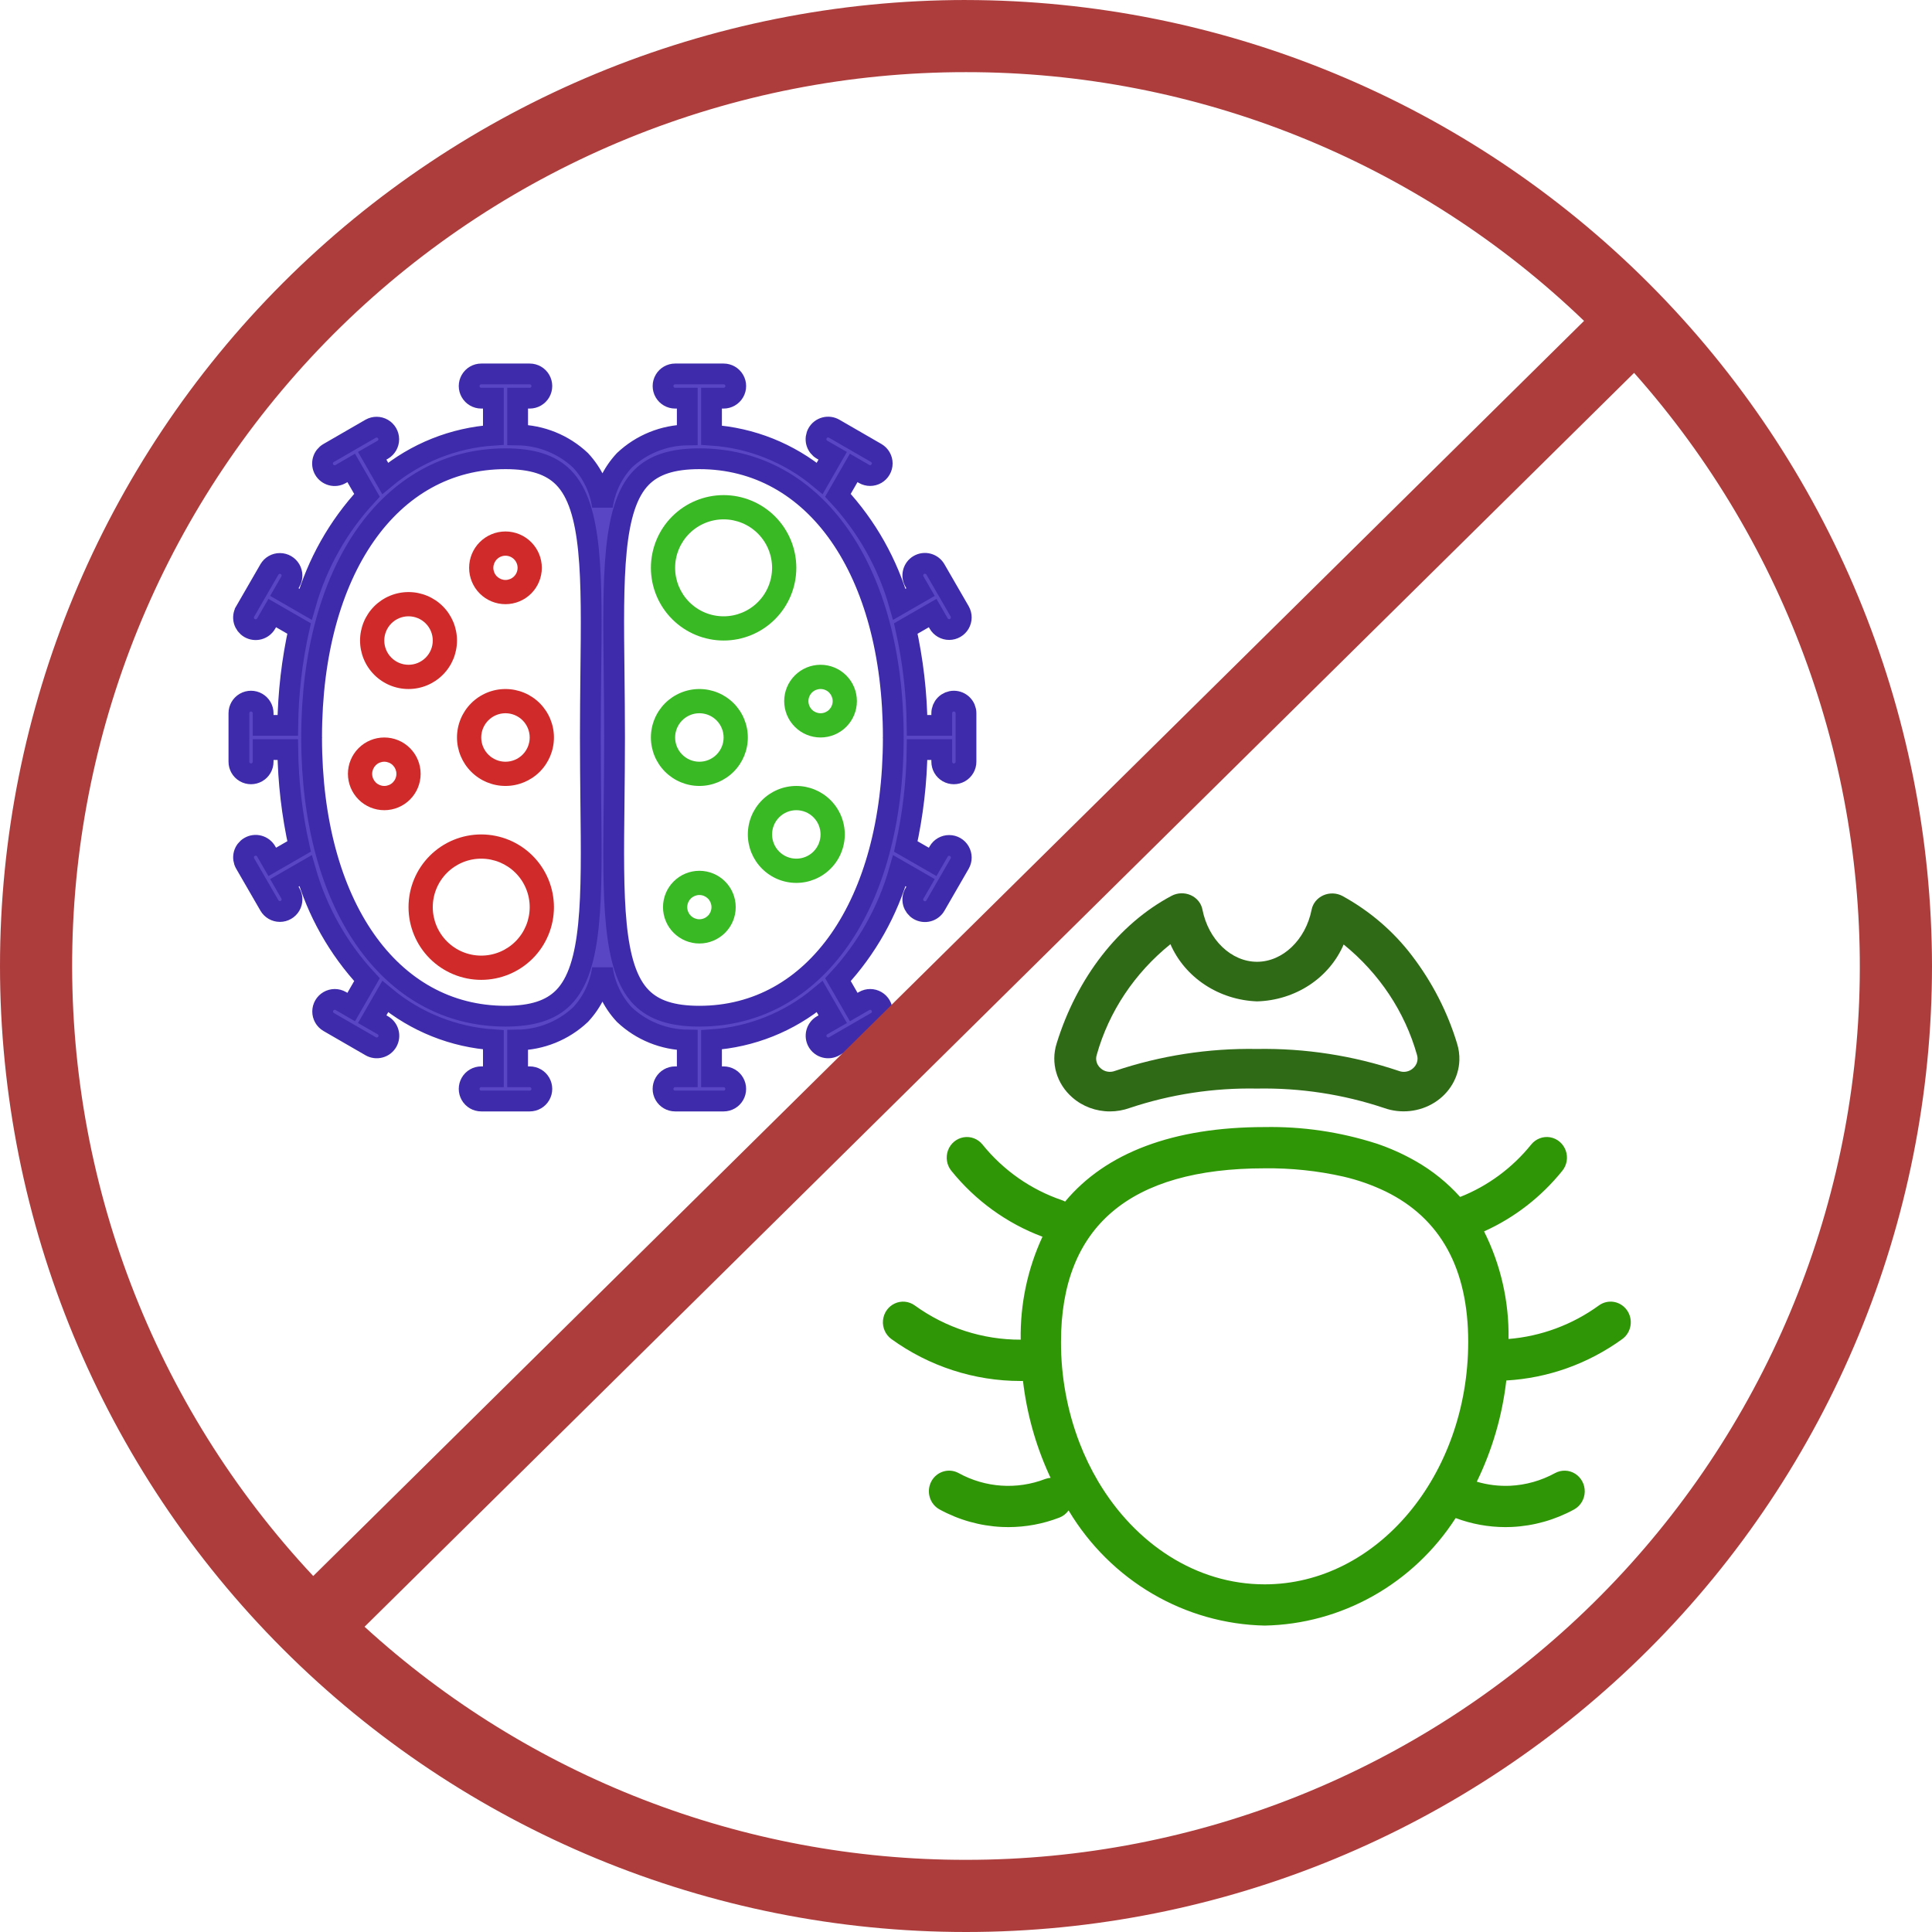 <svg width="93" height="93" viewBox="0 0 93 93" fill="none" xmlns="http://www.w3.org/2000/svg">
<path d="M78.321 63.075C78.172 62.861 77.946 62.715 77.692 62.67C77.438 62.626 77.177 62.686 76.967 62.838C75.686 63.768 74.182 64.326 72.616 64.454C72.645 62.656 72.241 60.879 71.439 59.278L71.438 59.275C72.9 58.617 74.191 57.617 75.206 56.356C75.427 56.083 75.488 55.71 75.367 55.378C75.245 55.045 74.96 54.804 74.618 54.745C74.275 54.687 73.928 54.819 73.707 55.093C72.798 56.22 71.62 57.09 70.286 57.617C69.67 56.933 68.95 56.352 68.155 55.899C67.546 55.55 66.905 55.263 66.241 55.041H66.239C64.504 54.487 62.693 54.22 60.875 54.253C56.474 54.253 53.222 55.492 51.27 57.84L51.27 57.841V57.841C51.222 57.814 51.172 57.791 51.12 57.773C49.623 57.264 48.296 56.336 47.292 55.092C47.071 54.819 46.724 54.687 46.381 54.746C46.039 54.805 45.753 55.046 45.632 55.378C45.511 55.71 45.572 56.083 45.793 56.357C46.953 57.795 48.468 58.892 50.181 59.532L50.177 59.539H50.178C49.462 61.084 49.105 62.777 49.133 64.487C47.306 64.494 45.522 63.917 44.032 62.838C43.748 62.634 43.38 62.599 43.065 62.748C42.75 62.896 42.536 63.205 42.504 63.558C42.472 63.911 42.627 64.254 42.91 64.459C44.726 65.771 46.896 66.476 49.121 66.476C49.161 66.476 49.202 66.476 49.243 66.475H49.243C49.424 68.022 49.842 69.529 50.481 70.943C50.509 71.006 50.538 71.07 50.568 71.133L50.57 71.138C50.482 71.144 50.394 71.163 50.311 71.194C48.947 71.719 47.428 71.615 46.145 70.91C45.918 70.785 45.651 70.758 45.405 70.834C45.158 70.909 44.951 71.082 44.829 71.314C44.707 71.546 44.68 71.818 44.755 72.071C44.829 72.323 44.998 72.534 45.226 72.659C46.151 73.165 47.176 73.454 48.225 73.503C48.329 73.508 48.433 73.51 48.536 73.51C49.376 73.51 50.209 73.355 50.995 73.052C51.172 72.984 51.325 72.864 51.436 72.709C51.444 72.721 51.452 72.733 51.461 72.745C52.454 74.393 53.837 75.761 55.481 76.723C57.126 77.685 58.981 78.21 60.875 78.25C62.704 78.215 64.497 77.725 66.099 76.823C67.701 75.921 69.064 74.635 70.07 73.075L70.071 73.074C70.837 73.362 71.647 73.509 72.463 73.51C72.567 73.51 72.671 73.508 72.775 73.503H72.775C73.824 73.454 74.849 73.165 75.774 72.659C76.079 72.491 76.273 72.169 76.284 71.815C76.294 71.462 76.12 71.129 75.825 70.942C75.531 70.755 75.161 70.743 74.855 70.909C74.187 71.275 73.447 71.484 72.69 71.52C72.149 71.543 71.608 71.478 71.088 71.324C71.832 69.797 72.313 68.15 72.508 66.456L72.508 66.452C74.515 66.338 76.45 65.647 78.089 64.459C78.3 64.307 78.443 64.076 78.486 63.816C78.53 63.557 78.471 63.291 78.322 63.076L78.321 63.075ZM60.875 76.265C57.573 76.265 54.646 74.311 52.869 71.322C52.515 70.724 52.212 70.097 51.962 69.447C51.37 67.9 51.068 66.252 51.073 64.591C51.073 59.05 54.372 56.239 60.875 56.239C62.146 56.224 63.416 56.357 64.658 56.636C65.365 56.799 66.053 57.041 66.709 57.358C69.346 58.654 70.674 61.072 70.674 64.591C70.674 71.028 66.278 76.265 60.875 76.265L60.875 76.265Z" fill="#2F9705"/>
<path d="M53.425 53.5C53.752 53.5 54.076 53.443 54.382 53.333C56.345 52.677 58.418 52.361 60.5 52.4C62.582 52.361 64.654 52.677 66.618 53.333C67.428 53.623 68.335 53.525 69.056 53.07C69.776 52.616 70.22 51.86 70.249 51.042C70.258 50.77 70.221 50.499 70.14 50.238C69.681 48.717 68.946 47.284 67.967 46.002C67.079 44.833 65.939 43.854 64.622 43.13C64.338 42.979 63.995 42.967 63.701 43.097C63.407 43.228 63.197 43.484 63.137 43.787C62.85 45.24 61.744 46.297 60.509 46.297C59.271 46.297 58.165 45.239 57.88 43.78L57.88 43.779C57.821 43.477 57.611 43.221 57.317 43.09C57.023 42.96 56.68 42.971 56.397 43.121C53.854 44.469 51.837 47.063 50.86 50.238C50.718 50.694 50.713 51.178 50.847 51.636C50.981 52.093 51.248 52.507 51.618 52.828C52.109 53.26 52.755 53.5 53.425 53.5L53.425 53.5ZM52.795 50.77V50.771C53.378 48.698 54.614 46.842 56.34 45.45C56.683 46.239 57.259 46.917 57.998 47.405C58.737 47.893 59.608 48.17 60.509 48.203C61.41 48.179 62.284 47.907 63.025 47.421C63.765 46.935 64.34 46.255 64.679 45.464C66.394 46.855 67.624 48.705 68.206 50.77C68.284 51.005 68.209 51.263 68.015 51.427C67.833 51.592 67.565 51.641 67.332 51.55C65.14 50.812 62.826 50.454 60.5 50.493C58.174 50.454 55.859 50.812 53.668 51.55C53.434 51.64 53.167 51.592 52.985 51.427C52.791 51.263 52.716 51.005 52.796 50.77L52.795 50.77Z" fill="#2F6B16"/>
<mask id="path-3-outside-1_3173_31" maskUnits="userSpaceOnUse" x="10.5" y="17" width="37" height="37" fill="black">
<rect fill="white" x="10.5" y="17" width="37" height="37"/>
<path d="M45.916 33.75C45.762 33.75 45.613 33.812 45.504 33.921C45.395 34.03 45.333 34.179 45.333 34.333V34.917H44.147C44.127 33.348 43.944 31.786 43.603 30.255L44.895 29.511L45.186 30.015C45.291 30.195 45.483 30.304 45.691 30.304C45.898 30.303 46.09 30.193 46.194 30.013C46.298 29.834 46.299 29.613 46.197 29.432L45.03 27.412C44.953 27.276 44.826 27.178 44.676 27.137C44.526 27.096 44.366 27.117 44.231 27.195C44.096 27.272 43.999 27.401 43.959 27.551C43.919 27.701 43.941 27.861 44.02 27.995L44.311 28.501L43.291 29.088C42.734 27.131 41.721 25.333 40.335 23.842L41.094 22.524L41.596 22.815H41.596C41.776 22.918 41.997 22.917 42.177 22.813C42.356 22.709 42.467 22.517 42.468 22.31C42.468 22.102 42.358 21.91 42.179 21.805L40.158 20.638C40.025 20.56 39.865 20.538 39.715 20.578C39.564 20.617 39.436 20.715 39.358 20.85C39.281 20.985 39.26 21.145 39.3 21.294C39.341 21.445 39.44 21.572 39.575 21.649L40.083 21.94L39.459 23.027C37.985 21.802 36.162 21.074 34.25 20.948V19.167H34.833C35.042 19.167 35.234 19.055 35.338 18.875C35.443 18.695 35.443 18.472 35.338 18.292C35.234 18.111 35.042 18 34.833 18H32.5C32.291 18 32.099 18.111 31.995 18.292C31.891 18.472 31.891 18.695 31.995 18.875C32.099 19.055 32.291 19.167 32.5 19.167H33.083V20.936C31.954 20.951 30.872 21.389 30.05 22.164C29.483 22.775 29.117 23.544 29 24.368C28.883 23.544 28.517 22.775 27.95 22.164C27.128 21.389 26.046 20.951 24.917 20.936V19.167H25.5C25.708 19.167 25.901 19.055 26.005 18.875C26.109 18.695 26.109 18.472 26.005 18.292C25.901 18.111 25.708 18 25.5 18H23.167C22.958 18 22.766 18.111 22.662 18.292C22.557 18.472 22.557 18.695 22.662 18.875C22.766 19.055 22.958 19.167 23.167 19.167H23.75V20.948C21.838 21.074 20.015 21.802 18.541 23.027L17.917 21.94L18.425 21.649C18.604 21.544 18.713 21.352 18.713 21.144C18.712 20.937 18.602 20.745 18.422 20.641C18.243 20.537 18.022 20.536 17.841 20.638L15.821 21.805C15.686 21.882 15.587 22.009 15.546 22.159C15.505 22.309 15.526 22.469 15.604 22.604C15.681 22.738 15.81 22.836 15.96 22.876C16.11 22.916 16.27 22.894 16.404 22.815L16.906 22.524L17.665 23.842H17.665C16.279 25.333 15.266 27.131 14.708 29.088L13.688 28.5L13.98 27.994C14.082 27.814 14.081 27.593 13.977 27.413C13.873 27.234 13.681 27.123 13.474 27.123C13.266 27.122 13.074 27.232 12.969 27.411L11.803 29.431V29.432C11.724 29.566 11.702 29.726 11.742 29.876C11.782 30.026 11.88 30.154 12.014 30.232C12.149 30.309 12.309 30.33 12.459 30.29C12.609 30.249 12.736 30.15 12.813 30.015L13.105 29.51L14.396 30.254C14.055 31.785 13.873 33.348 13.852 34.917H12.667V34.333C12.667 34.125 12.556 33.932 12.375 33.828C12.194 33.724 11.972 33.724 11.792 33.828C11.611 33.932 11.5 34.125 11.5 34.333V36.667C11.5 36.875 11.611 37.068 11.792 37.172C11.972 37.276 12.194 37.276 12.375 37.172C12.556 37.068 12.667 36.875 12.667 36.667V36.083H13.852C13.873 37.652 14.056 39.214 14.397 40.745L13.105 41.489L12.814 40.984C12.737 40.849 12.609 40.751 12.459 40.71C12.309 40.669 12.149 40.69 12.015 40.768C11.88 40.845 11.782 40.973 11.742 41.124C11.703 41.274 11.725 41.434 11.803 41.568L12.97 43.588C13.075 43.767 13.267 43.877 13.475 43.877C13.682 43.876 13.874 43.766 13.978 43.586C14.082 43.407 14.083 43.185 13.98 43.005L13.688 42.5L14.708 41.912C15.266 43.869 16.279 45.667 17.665 47.158L16.906 48.476L16.404 48.185H16.404C16.224 48.082 16.002 48.083 15.823 48.187C15.643 48.291 15.533 48.483 15.532 48.69C15.532 48.898 15.642 49.09 15.821 49.195L17.841 50.362C17.975 50.44 18.135 50.462 18.285 50.422C18.436 50.383 18.564 50.285 18.642 50.15C18.719 50.016 18.74 49.855 18.699 49.706C18.659 49.556 18.56 49.428 18.425 49.351L17.917 49.06L18.544 47.973C20.017 49.198 21.839 49.925 23.75 50.052V51.833H23.166C22.958 51.833 22.765 51.944 22.661 52.125C22.557 52.306 22.557 52.528 22.661 52.708C22.765 52.889 22.958 53 23.166 53H25.5C25.708 53 25.901 52.889 26.005 52.708C26.109 52.528 26.109 52.306 26.005 52.125C25.901 51.944 25.708 51.833 25.5 51.833H24.916V50.064C26.046 50.049 27.128 49.611 27.95 48.836C28.516 48.225 28.883 47.456 29 46.632C29.117 47.456 29.483 48.225 30.05 48.836C30.871 49.611 31.954 50.049 33.083 50.064V51.833H32.5C32.291 51.833 32.099 51.944 31.994 52.125C31.89 52.306 31.89 52.528 31.994 52.708C32.099 52.889 32.291 53 32.5 53H34.833C35.041 53 35.234 52.889 35.338 52.708C35.442 52.528 35.442 52.306 35.338 52.125C35.234 51.944 35.041 51.833 34.833 51.833H34.25V50.052C36.162 49.926 37.985 49.198 39.459 47.973L40.086 49.06L39.578 49.351C39.443 49.428 39.344 49.556 39.303 49.706C39.263 49.855 39.283 50.016 39.361 50.15C39.439 50.285 39.567 50.383 39.717 50.422C39.867 50.462 40.027 50.44 40.161 50.362L42.182 49.195C42.361 49.09 42.471 48.898 42.47 48.69C42.47 48.483 42.359 48.291 42.18 48.187C42 48.083 41.779 48.082 41.599 48.185L41.096 48.476L40.338 47.158H40.338C41.722 45.667 42.734 43.869 43.291 41.912L44.312 42.5L44.02 43.006C43.941 43.14 43.919 43.3 43.959 43.45C43.999 43.6 44.097 43.728 44.231 43.806C44.366 43.883 44.526 43.904 44.676 43.864C44.826 43.823 44.953 43.724 45.03 43.589L46.197 41.568V41.568C46.3 41.388 46.298 41.167 46.194 40.987C46.09 40.808 45.899 40.697 45.691 40.697C45.484 40.696 45.291 40.806 45.187 40.985L44.895 41.489L43.603 40.746C43.945 39.215 44.127 37.652 44.147 36.083H45.333V36.666C45.333 36.875 45.444 37.068 45.625 37.172C45.805 37.276 46.028 37.276 46.208 37.172C46.388 37.067 46.5 36.875 46.5 36.666V34.333C46.5 34.178 46.438 34.03 46.329 33.921C46.219 33.811 46.071 33.75 45.916 33.75L45.916 33.75ZM28.439 38.599C28.493 43.239 28.531 46.59 27.123 48.016C26.515 48.63 25.629 48.916 24.333 48.916C18.757 48.916 15.009 43.535 15 35.525C15 35.516 15.005 35.509 15.005 35.5C15.005 35.491 15 35.484 15 35.475C15.009 27.465 18.757 22.083 24.333 22.083C25.629 22.083 26.515 22.37 27.123 22.984C28.531 24.409 28.493 27.761 28.439 32.401C28.429 33.374 28.417 34.407 28.417 35.5C28.417 36.593 28.429 37.626 28.439 38.599L28.439 38.599ZM29.561 38.599C29.571 37.626 29.583 36.593 29.583 35.5C29.583 34.407 29.571 33.374 29.561 32.401C29.507 27.761 29.469 24.409 30.877 22.984C31.485 22.37 32.371 22.083 33.666 22.083C39.243 22.083 42.991 27.465 43 35.475C43 35.484 42.995 35.491 42.995 35.5C42.995 35.509 42.999 35.516 43 35.524C42.991 43.535 39.243 48.916 33.666 48.916C32.371 48.916 31.485 48.63 30.877 48.016C29.467 46.591 29.507 43.238 29.561 38.599V38.599Z"/>
</mask>
<path d="M45.916 33.75C45.762 33.75 45.613 33.812 45.504 33.921C45.395 34.03 45.333 34.179 45.333 34.333V34.917H44.147C44.127 33.348 43.944 31.786 43.603 30.255L44.895 29.511L45.186 30.015C45.291 30.195 45.483 30.304 45.691 30.304C45.898 30.303 46.09 30.193 46.194 30.013C46.298 29.834 46.299 29.613 46.197 29.432L45.03 27.412C44.953 27.276 44.826 27.178 44.676 27.137C44.526 27.096 44.366 27.117 44.231 27.195C44.096 27.272 43.999 27.401 43.959 27.551C43.919 27.701 43.941 27.861 44.02 27.995L44.311 28.501L43.291 29.088C42.734 27.131 41.721 25.333 40.335 23.842L41.094 22.524L41.596 22.815H41.596C41.776 22.918 41.997 22.917 42.177 22.813C42.356 22.709 42.467 22.517 42.468 22.31C42.468 22.102 42.358 21.91 42.179 21.805L40.158 20.638C40.025 20.56 39.865 20.538 39.715 20.578C39.564 20.617 39.436 20.715 39.358 20.85C39.281 20.985 39.26 21.145 39.3 21.294C39.341 21.445 39.44 21.572 39.575 21.649L40.083 21.94L39.459 23.027C37.985 21.802 36.162 21.074 34.25 20.948V19.167H34.833C35.042 19.167 35.234 19.055 35.338 18.875C35.443 18.695 35.443 18.472 35.338 18.292C35.234 18.111 35.042 18 34.833 18H32.5C32.291 18 32.099 18.111 31.995 18.292C31.891 18.472 31.891 18.695 31.995 18.875C32.099 19.055 32.291 19.167 32.5 19.167H33.083V20.936C31.954 20.951 30.872 21.389 30.05 22.164C29.483 22.775 29.117 23.544 29 24.368C28.883 23.544 28.517 22.775 27.95 22.164C27.128 21.389 26.046 20.951 24.917 20.936V19.167H25.5C25.708 19.167 25.901 19.055 26.005 18.875C26.109 18.695 26.109 18.472 26.005 18.292C25.901 18.111 25.708 18 25.5 18H23.167C22.958 18 22.766 18.111 22.662 18.292C22.557 18.472 22.557 18.695 22.662 18.875C22.766 19.055 22.958 19.167 23.167 19.167H23.75V20.948C21.838 21.074 20.015 21.802 18.541 23.027L17.917 21.94L18.425 21.649C18.604 21.544 18.713 21.352 18.713 21.144C18.712 20.937 18.602 20.745 18.422 20.641C18.243 20.537 18.022 20.536 17.841 20.638L15.821 21.805C15.686 21.882 15.587 22.009 15.546 22.159C15.505 22.309 15.526 22.469 15.604 22.604C15.681 22.738 15.81 22.836 15.96 22.876C16.11 22.916 16.27 22.894 16.404 22.815L16.906 22.524L17.665 23.842H17.665C16.279 25.333 15.266 27.131 14.708 29.088L13.688 28.5L13.98 27.994C14.082 27.814 14.081 27.593 13.977 27.413C13.873 27.234 13.681 27.123 13.474 27.123C13.266 27.122 13.074 27.232 12.969 27.411L11.803 29.431V29.432C11.724 29.566 11.702 29.726 11.742 29.876C11.782 30.026 11.88 30.154 12.014 30.232C12.149 30.309 12.309 30.33 12.459 30.29C12.609 30.249 12.736 30.15 12.813 30.015L13.105 29.51L14.396 30.254C14.055 31.785 13.873 33.348 13.852 34.917H12.667V34.333C12.667 34.125 12.556 33.932 12.375 33.828C12.194 33.724 11.972 33.724 11.792 33.828C11.611 33.932 11.5 34.125 11.5 34.333V36.667C11.5 36.875 11.611 37.068 11.792 37.172C11.972 37.276 12.194 37.276 12.375 37.172C12.556 37.068 12.667 36.875 12.667 36.667V36.083H13.852C13.873 37.652 14.056 39.214 14.397 40.745L13.105 41.489L12.814 40.984C12.737 40.849 12.609 40.751 12.459 40.71C12.309 40.669 12.149 40.69 12.015 40.768C11.88 40.845 11.782 40.973 11.742 41.124C11.703 41.274 11.725 41.434 11.803 41.568L12.97 43.588C13.075 43.767 13.267 43.877 13.475 43.877C13.682 43.876 13.874 43.766 13.978 43.586C14.082 43.407 14.083 43.185 13.98 43.005L13.688 42.5L14.708 41.912C15.266 43.869 16.279 45.667 17.665 47.158L16.906 48.476L16.404 48.185H16.404C16.224 48.082 16.002 48.083 15.823 48.187C15.643 48.291 15.533 48.483 15.532 48.69C15.532 48.898 15.642 49.09 15.821 49.195L17.841 50.362C17.975 50.44 18.135 50.462 18.285 50.422C18.436 50.383 18.564 50.285 18.642 50.15C18.719 50.016 18.74 49.855 18.699 49.706C18.659 49.556 18.56 49.428 18.425 49.351L17.917 49.06L18.544 47.973C20.017 49.198 21.839 49.925 23.75 50.052V51.833H23.166C22.958 51.833 22.765 51.944 22.661 52.125C22.557 52.306 22.557 52.528 22.661 52.708C22.765 52.889 22.958 53 23.166 53H25.5C25.708 53 25.901 52.889 26.005 52.708C26.109 52.528 26.109 52.306 26.005 52.125C25.901 51.944 25.708 51.833 25.5 51.833H24.916V50.064C26.046 50.049 27.128 49.611 27.95 48.836C28.516 48.225 28.883 47.456 29 46.632C29.117 47.456 29.483 48.225 30.05 48.836C30.871 49.611 31.954 50.049 33.083 50.064V51.833H32.5C32.291 51.833 32.099 51.944 31.994 52.125C31.89 52.306 31.89 52.528 31.994 52.708C32.099 52.889 32.291 53 32.5 53H34.833C35.041 53 35.234 52.889 35.338 52.708C35.442 52.528 35.442 52.306 35.338 52.125C35.234 51.944 35.041 51.833 34.833 51.833H34.25V50.052C36.162 49.926 37.985 49.198 39.459 47.973L40.086 49.06L39.578 49.351C39.443 49.428 39.344 49.556 39.303 49.706C39.263 49.855 39.283 50.016 39.361 50.15C39.439 50.285 39.567 50.383 39.717 50.422C39.867 50.462 40.027 50.44 40.161 50.362L42.182 49.195C42.361 49.09 42.471 48.898 42.47 48.69C42.47 48.483 42.359 48.291 42.18 48.187C42 48.083 41.779 48.082 41.599 48.185L41.096 48.476L40.338 47.158H40.338C41.722 45.667 42.734 43.869 43.291 41.912L44.312 42.5L44.02 43.006C43.941 43.14 43.919 43.3 43.959 43.45C43.999 43.6 44.097 43.728 44.231 43.806C44.366 43.883 44.526 43.904 44.676 43.864C44.826 43.823 44.953 43.724 45.03 43.589L46.197 41.568V41.568C46.3 41.388 46.298 41.167 46.194 40.987C46.09 40.808 45.899 40.697 45.691 40.697C45.484 40.696 45.291 40.806 45.187 40.985L44.895 41.489L43.603 40.746C43.945 39.215 44.127 37.652 44.147 36.083H45.333V36.666C45.333 36.875 45.444 37.068 45.625 37.172C45.805 37.276 46.028 37.276 46.208 37.172C46.388 37.067 46.5 36.875 46.5 36.666V34.333C46.5 34.178 46.438 34.03 46.329 33.921C46.219 33.811 46.071 33.75 45.916 33.75L45.916 33.75ZM28.439 38.599C28.493 43.239 28.531 46.59 27.123 48.016C26.515 48.63 25.629 48.916 24.333 48.916C18.757 48.916 15.009 43.535 15 35.525C15 35.516 15.005 35.509 15.005 35.5C15.005 35.491 15 35.484 15 35.475C15.009 27.465 18.757 22.083 24.333 22.083C25.629 22.083 26.515 22.37 27.123 22.984C28.531 24.409 28.493 27.761 28.439 32.401C28.429 33.374 28.417 34.407 28.417 35.5C28.417 36.593 28.429 37.626 28.439 38.599L28.439 38.599ZM29.561 38.599C29.571 37.626 29.583 36.593 29.583 35.5C29.583 34.407 29.571 33.374 29.561 32.401C29.507 27.761 29.469 24.409 30.877 22.984C31.485 22.37 32.371 22.083 33.666 22.083C39.243 22.083 42.991 27.465 43 35.475C43 35.484 42.995 35.491 42.995 35.5C42.995 35.509 42.999 35.516 43 35.524C42.991 43.535 39.243 48.916 33.666 48.916C32.371 48.916 31.485 48.63 30.877 48.016C29.467 46.591 29.507 43.238 29.561 38.599V38.599Z" fill="#5846C4"/>
<path d="M45.916 33.75C45.762 33.75 45.613 33.812 45.504 33.921C45.395 34.03 45.333 34.179 45.333 34.333V34.917H44.147C44.127 33.348 43.944 31.786 43.603 30.255L44.895 29.511L45.186 30.015C45.291 30.195 45.483 30.304 45.691 30.304C45.898 30.303 46.09 30.193 46.194 30.013C46.298 29.834 46.299 29.613 46.197 29.432L45.03 27.412C44.953 27.276 44.826 27.178 44.676 27.137C44.526 27.096 44.366 27.117 44.231 27.195C44.096 27.272 43.999 27.401 43.959 27.551C43.919 27.701 43.941 27.861 44.02 27.995L44.311 28.501L43.291 29.088C42.734 27.131 41.721 25.333 40.335 23.842L41.094 22.524L41.596 22.815H41.596C41.776 22.918 41.997 22.917 42.177 22.813C42.356 22.709 42.467 22.517 42.468 22.31C42.468 22.102 42.358 21.91 42.179 21.805L40.158 20.638C40.025 20.56 39.865 20.538 39.715 20.578C39.564 20.617 39.436 20.715 39.358 20.85C39.281 20.985 39.26 21.145 39.3 21.294C39.341 21.445 39.44 21.572 39.575 21.649L40.083 21.94L39.459 23.027C37.985 21.802 36.162 21.074 34.25 20.948V19.167H34.833C35.042 19.167 35.234 19.055 35.338 18.875C35.443 18.695 35.443 18.472 35.338 18.292C35.234 18.111 35.042 18 34.833 18H32.5C32.291 18 32.099 18.111 31.995 18.292C31.891 18.472 31.891 18.695 31.995 18.875C32.099 19.055 32.291 19.167 32.5 19.167H33.083V20.936C31.954 20.951 30.872 21.389 30.05 22.164C29.483 22.775 29.117 23.544 29 24.368C28.883 23.544 28.517 22.775 27.95 22.164C27.128 21.389 26.046 20.951 24.917 20.936V19.167H25.5C25.708 19.167 25.901 19.055 26.005 18.875C26.109 18.695 26.109 18.472 26.005 18.292C25.901 18.111 25.708 18 25.5 18H23.167C22.958 18 22.766 18.111 22.662 18.292C22.557 18.472 22.557 18.695 22.662 18.875C22.766 19.055 22.958 19.167 23.167 19.167H23.75V20.948C21.838 21.074 20.015 21.802 18.541 23.027L17.917 21.94L18.425 21.649C18.604 21.544 18.713 21.352 18.713 21.144C18.712 20.937 18.602 20.745 18.422 20.641C18.243 20.537 18.022 20.536 17.841 20.638L15.821 21.805C15.686 21.882 15.587 22.009 15.546 22.159C15.505 22.309 15.526 22.469 15.604 22.604C15.681 22.738 15.81 22.836 15.96 22.876C16.11 22.916 16.27 22.894 16.404 22.815L16.906 22.524L17.665 23.842H17.665C16.279 25.333 15.266 27.131 14.708 29.088L13.688 28.5L13.98 27.994C14.082 27.814 14.081 27.593 13.977 27.413C13.873 27.234 13.681 27.123 13.474 27.123C13.266 27.122 13.074 27.232 12.969 27.411L11.803 29.431V29.432C11.724 29.566 11.702 29.726 11.742 29.876C11.782 30.026 11.88 30.154 12.014 30.232C12.149 30.309 12.309 30.33 12.459 30.29C12.609 30.249 12.736 30.15 12.813 30.015L13.105 29.51L14.396 30.254C14.055 31.785 13.873 33.348 13.852 34.917H12.667V34.333C12.667 34.125 12.556 33.932 12.375 33.828C12.194 33.724 11.972 33.724 11.792 33.828C11.611 33.932 11.5 34.125 11.5 34.333V36.667C11.5 36.875 11.611 37.068 11.792 37.172C11.972 37.276 12.194 37.276 12.375 37.172C12.556 37.068 12.667 36.875 12.667 36.667V36.083H13.852C13.873 37.652 14.056 39.214 14.397 40.745L13.105 41.489L12.814 40.984C12.737 40.849 12.609 40.751 12.459 40.71C12.309 40.669 12.149 40.69 12.015 40.768C11.88 40.845 11.782 40.973 11.742 41.124C11.703 41.274 11.725 41.434 11.803 41.568L12.97 43.588C13.075 43.767 13.267 43.877 13.475 43.877C13.682 43.876 13.874 43.766 13.978 43.586C14.082 43.407 14.083 43.185 13.98 43.005L13.688 42.5L14.708 41.912C15.266 43.869 16.279 45.667 17.665 47.158L16.906 48.476L16.404 48.185H16.404C16.224 48.082 16.002 48.083 15.823 48.187C15.643 48.291 15.533 48.483 15.532 48.69C15.532 48.898 15.642 49.09 15.821 49.195L17.841 50.362C17.975 50.44 18.135 50.462 18.285 50.422C18.436 50.383 18.564 50.285 18.642 50.15C18.719 50.016 18.74 49.855 18.699 49.706C18.659 49.556 18.56 49.428 18.425 49.351L17.917 49.06L18.544 47.973C20.017 49.198 21.839 49.925 23.75 50.052V51.833H23.166C22.958 51.833 22.765 51.944 22.661 52.125C22.557 52.306 22.557 52.528 22.661 52.708C22.765 52.889 22.958 53 23.166 53H25.5C25.708 53 25.901 52.889 26.005 52.708C26.109 52.528 26.109 52.306 26.005 52.125C25.901 51.944 25.708 51.833 25.5 51.833H24.916V50.064C26.046 50.049 27.128 49.611 27.95 48.836C28.516 48.225 28.883 47.456 29 46.632C29.117 47.456 29.483 48.225 30.05 48.836C30.871 49.611 31.954 50.049 33.083 50.064V51.833H32.5C32.291 51.833 32.099 51.944 31.994 52.125C31.89 52.306 31.89 52.528 31.994 52.708C32.099 52.889 32.291 53 32.5 53H34.833C35.041 53 35.234 52.889 35.338 52.708C35.442 52.528 35.442 52.306 35.338 52.125C35.234 51.944 35.041 51.833 34.833 51.833H34.25V50.052C36.162 49.926 37.985 49.198 39.459 47.973L40.086 49.06L39.578 49.351C39.443 49.428 39.344 49.556 39.303 49.706C39.263 49.855 39.283 50.016 39.361 50.15C39.439 50.285 39.567 50.383 39.717 50.422C39.867 50.462 40.027 50.44 40.161 50.362L42.182 49.195C42.361 49.09 42.471 48.898 42.47 48.69C42.47 48.483 42.359 48.291 42.18 48.187C42 48.083 41.779 48.082 41.599 48.185L41.096 48.476L40.338 47.158H40.338C41.722 45.667 42.734 43.869 43.291 41.912L44.312 42.5L44.02 43.006C43.941 43.14 43.919 43.3 43.959 43.45C43.999 43.6 44.097 43.728 44.231 43.806C44.366 43.883 44.526 43.904 44.676 43.864C44.826 43.823 44.953 43.724 45.03 43.589L46.197 41.568V41.568C46.3 41.388 46.298 41.167 46.194 40.987C46.09 40.808 45.899 40.697 45.691 40.697C45.484 40.696 45.291 40.806 45.187 40.985L44.895 41.489L43.603 40.746C43.945 39.215 44.127 37.652 44.147 36.083H45.333V36.666C45.333 36.875 45.444 37.068 45.625 37.172C45.805 37.276 46.028 37.276 46.208 37.172C46.388 37.067 46.5 36.875 46.5 36.666V34.333C46.5 34.178 46.438 34.03 46.329 33.921C46.219 33.811 46.071 33.75 45.916 33.75L45.916 33.75ZM28.439 38.599C28.493 43.239 28.531 46.59 27.123 48.016C26.515 48.63 25.629 48.916 24.333 48.916C18.757 48.916 15.009 43.535 15 35.525C15 35.516 15.005 35.509 15.005 35.5C15.005 35.491 15 35.484 15 35.475C15.009 27.465 18.757 22.083 24.333 22.083C25.629 22.083 26.515 22.37 27.123 22.984C28.531 24.409 28.493 27.761 28.439 32.401C28.429 33.374 28.417 34.407 28.417 35.5C28.417 36.593 28.429 37.626 28.439 38.599L28.439 38.599ZM29.561 38.599C29.571 37.626 29.583 36.593 29.583 35.5C29.583 34.407 29.571 33.374 29.561 32.401C29.507 27.761 29.469 24.409 30.877 22.984C31.485 22.37 32.371 22.083 33.666 22.083C39.243 22.083 42.991 27.465 43 35.475C43 35.484 42.995 35.491 42.995 35.5C42.995 35.509 42.999 35.516 43 35.524C42.991 43.535 39.243 48.916 33.666 48.916C32.371 48.916 31.485 48.63 30.877 48.016C29.467 46.591 29.507 43.238 29.561 38.599V38.599Z" stroke="#3E2BAB" mask="url(#path-3-outside-1_3173_31)"/>
<path d="M23.165 40.167C22.237 40.167 21.347 40.535 20.69 41.192C20.034 41.848 19.665 42.738 19.665 43.667C19.665 44.595 20.034 45.485 20.69 46.142C21.347 46.798 22.237 47.167 23.165 47.167C24.093 47.167 24.984 46.798 25.64 46.142C26.296 45.485 26.665 44.595 26.665 43.667C26.664 42.739 26.295 41.849 25.639 41.193C24.983 40.536 24.093 40.168 23.165 40.167ZM23.165 46C22.546 46 21.953 45.754 21.515 45.316C21.078 44.879 20.832 44.285 20.832 43.667C20.832 43.048 21.078 42.454 21.515 42.017C21.953 41.579 22.546 41.333 23.165 41.333C23.784 41.333 24.377 41.579 24.815 42.017C25.253 42.454 25.498 43.048 25.498 43.667C25.498 44.285 25.253 44.879 24.815 45.316C24.377 45.754 23.784 46 23.165 46Z" fill="#D12A2A"/>
<path d="M24.332 33.167C23.713 33.167 23.119 33.413 22.682 33.85C22.244 34.288 21.998 34.881 21.998 35.5C21.998 36.119 22.244 36.712 22.682 37.15C23.119 37.587 23.713 37.833 24.332 37.833C24.951 37.833 25.544 37.587 25.982 37.15C26.419 36.712 26.665 36.119 26.665 35.5C26.665 34.881 26.419 34.288 25.982 33.85C25.544 33.413 24.951 33.167 24.332 33.167ZM24.332 36.667C24.022 36.667 23.726 36.544 23.507 36.325C23.288 36.106 23.165 35.809 23.165 35.5C23.165 35.191 23.288 34.894 23.507 34.675C23.726 34.456 24.022 34.333 24.332 34.333C24.641 34.333 24.938 34.456 25.157 34.675C25.375 34.894 25.498 35.191 25.498 35.5C25.498 35.809 25.375 36.106 25.157 36.325C24.938 36.544 24.641 36.667 24.332 36.667Z" fill="#D12A2A"/>
<path d="M19.665 33.167C20.284 33.167 20.877 32.921 21.315 32.483C21.753 32.046 21.998 31.452 21.998 30.833C21.998 30.215 21.753 29.621 21.315 29.183C20.877 28.746 20.284 28.5 19.665 28.5C19.046 28.5 18.453 28.746 18.015 29.183C17.578 29.621 17.332 30.215 17.332 30.833C17.332 31.452 17.578 32.046 18.015 32.483C18.453 32.921 19.046 33.167 19.665 33.167ZM19.665 29.667C19.974 29.667 20.271 29.79 20.49 30.008C20.709 30.227 20.832 30.524 20.832 30.833C20.832 31.143 20.709 31.439 20.49 31.658C20.271 31.877 19.974 32 19.665 32C19.356 32 19.059 31.877 18.84 31.658C18.621 31.439 18.498 31.143 18.498 30.833C18.498 30.524 18.621 30.227 18.84 30.008C19.059 29.79 19.356 29.667 19.665 29.667Z" fill="#D12A2A"/>
<path d="M24.332 29.083C24.796 29.083 25.241 28.899 25.569 28.571C25.897 28.243 26.082 27.797 26.082 27.333C26.082 26.869 25.897 26.424 25.569 26.096C25.241 25.768 24.796 25.583 24.332 25.583C23.868 25.583 23.422 25.768 23.094 26.096C22.766 26.424 22.582 26.869 22.582 27.333C22.582 27.797 22.766 28.243 23.094 28.571C23.422 28.899 23.868 29.083 24.332 29.083ZM24.332 26.75C24.486 26.75 24.635 26.811 24.744 26.921C24.854 27.03 24.915 27.179 24.915 27.333C24.915 27.488 24.854 27.637 24.744 27.746C24.635 27.855 24.486 27.917 24.332 27.917C24.177 27.917 24.029 27.855 23.919 27.746C23.81 27.637 23.748 27.488 23.748 27.333C23.748 27.179 23.81 27.03 23.919 26.921C24.029 26.811 24.177 26.75 24.332 26.75Z" fill="#D12A2A"/>
<path d="M20.248 37.25C20.248 36.786 20.064 36.341 19.736 36.013C19.408 35.684 18.963 35.5 18.498 35.5C18.034 35.5 17.589 35.684 17.261 36.013C16.933 36.341 16.748 36.786 16.748 37.25C16.748 37.714 16.933 38.159 17.261 38.487C17.589 38.816 18.034 39 18.498 39C18.963 39 19.408 38.816 19.736 38.487C20.064 38.159 20.248 37.714 20.248 37.25ZM18.498 37.833C18.344 37.833 18.195 37.772 18.086 37.663C17.977 37.553 17.915 37.405 17.915 37.25C17.915 37.095 17.977 36.947 18.086 36.837C18.195 36.728 18.344 36.667 18.498 36.667C18.653 36.667 18.802 36.728 18.911 36.837C19.02 36.947 19.082 37.095 19.082 37.25C19.082 37.405 19.02 37.553 18.911 37.663C18.802 37.772 18.653 37.833 18.498 37.833Z" fill="#D12A2A"/>
<path d="M34.832 30.833C35.76 30.833 36.65 30.465 37.307 29.808C37.963 29.152 38.332 28.262 38.332 27.333C38.332 26.405 37.963 25.515 37.307 24.858C36.65 24.202 35.76 23.833 34.832 23.833C33.903 23.833 33.013 24.202 32.357 24.858C31.7 25.515 31.332 26.405 31.332 27.333C31.333 28.261 31.702 29.151 32.358 29.807C33.014 30.463 33.904 30.832 34.832 30.833ZM34.832 25C35.45 25 36.044 25.246 36.481 25.683C36.919 26.121 37.165 26.714 37.165 27.333C37.165 27.952 36.919 28.546 36.481 28.983C36.044 29.421 35.45 29.667 34.832 29.667C34.213 29.667 33.619 29.421 33.182 28.983C32.744 28.546 32.498 27.952 32.498 27.333C32.498 26.714 32.744 26.121 33.182 25.683C33.619 25.246 34.213 25 34.832 25Z" fill="#39BA24"/>
<path d="M33.665 37.833C34.284 37.833 34.877 37.587 35.315 37.15C35.752 36.712 35.998 36.119 35.998 35.5C35.998 34.881 35.752 34.288 35.315 33.85C34.877 33.413 34.284 33.167 33.665 33.167C33.046 33.167 32.453 33.413 32.015 33.85C31.578 34.288 31.332 34.881 31.332 35.5C31.332 36.119 31.578 36.712 32.015 37.15C32.453 37.587 33.046 37.833 33.665 37.833ZM33.665 34.333C33.974 34.333 34.271 34.456 34.49 34.675C34.709 34.894 34.832 35.191 34.832 35.5C34.832 35.809 34.709 36.106 34.49 36.325C34.271 36.544 33.974 36.667 33.665 36.667C33.356 36.667 33.059 36.544 32.84 36.325C32.621 36.106 32.498 35.809 32.498 35.5C32.498 35.191 32.621 34.894 32.84 34.675C33.059 34.456 33.356 34.333 33.665 34.333Z" fill="#39BA24"/>
<path d="M38.332 37.833C37.713 37.833 37.119 38.079 36.682 38.517C36.244 38.954 35.998 39.548 35.998 40.167C35.998 40.785 36.244 41.379 36.682 41.816C37.119 42.254 37.713 42.5 38.332 42.5C38.95 42.5 39.544 42.254 39.981 41.816C40.419 41.379 40.665 40.785 40.665 40.167C40.665 39.548 40.419 38.954 39.981 38.517C39.544 38.079 38.95 37.833 38.332 37.833ZM38.332 41.333C38.022 41.333 37.725 41.211 37.507 40.992C37.288 40.773 37.165 40.476 37.165 40.167C37.165 39.857 37.288 39.56 37.507 39.342C37.725 39.123 38.022 39 38.332 39C38.641 39 38.938 39.123 39.157 39.342C39.376 39.56 39.498 39.857 39.498 40.167C39.498 40.476 39.376 40.773 39.157 40.992C38.938 41.211 38.641 41.333 38.332 41.333Z" fill="#39BA24"/>
<path d="M35.415 43.667C35.415 43.203 35.231 42.757 34.902 42.429C34.574 42.101 34.129 41.917 33.665 41.917C33.201 41.917 32.756 42.101 32.428 42.429C32.099 42.757 31.915 43.203 31.915 43.667C31.915 44.131 32.099 44.576 32.428 44.904C32.756 45.232 33.201 45.417 33.665 45.417C34.129 45.417 34.574 45.232 34.902 44.904C35.231 44.576 35.415 44.131 35.415 43.667ZM33.082 43.667C33.082 43.512 33.143 43.364 33.253 43.254C33.362 43.145 33.51 43.083 33.665 43.083C33.82 43.083 33.968 43.145 34.078 43.254C34.187 43.364 34.248 43.512 34.248 43.667C34.248 43.821 34.187 43.97 34.078 44.079C33.968 44.188 33.82 44.25 33.665 44.25C33.51 44.25 33.362 44.188 33.253 44.079C33.143 43.97 33.082 43.821 33.082 43.667Z" fill="#39BA24"/>
<path d="M37.748 33.75C37.748 34.214 37.933 34.659 38.261 34.987C38.589 35.316 39.034 35.5 39.498 35.5C39.962 35.5 40.408 35.316 40.736 34.987C41.064 34.659 41.248 34.214 41.248 33.75C41.248 33.286 41.064 32.841 40.736 32.513C40.407 32.184 39.962 32 39.498 32C39.034 32 38.589 32.184 38.261 32.513C37.933 32.841 37.748 33.286 37.748 33.75ZM39.498 33.167C39.653 33.167 39.801 33.228 39.911 33.337C40.02 33.447 40.082 33.595 40.082 33.75C40.082 33.905 40.02 34.053 39.911 34.163C39.801 34.272 39.653 34.333 39.498 34.333C39.344 34.333 39.195 34.272 39.086 34.163C38.976 34.053 38.915 33.905 38.915 33.75C38.915 33.595 38.976 33.447 39.086 33.337C39.195 33.228 39.344 33.167 39.498 33.167Z" fill="#39BA24"/>
<path d="M46.498 0C34.166 0 22.338 4.9 13.618 13.62C4.898 22.341 0 34.168 0 46.501C0 58.833 4.899 70.66 13.62 79.38C22.34 88.101 34.166 93 46.499 93C58.832 93 70.659 88.102 79.379 79.382C88.1 70.662 92.999 58.834 93 46.502C92.987 34.173 88.083 22.354 79.365 13.636C70.647 4.918 58.828 0.015 46.498 0.001L46.498 0ZM46.498 3.473C57.591 3.465 68.255 7.757 76.251 15.447L15.078 75.864C7.395 67.654 3.233 56.763 3.483 45.522C3.732 34.281 8.374 23.585 16.414 15.725C24.454 7.866 35.253 3.467 46.498 3.473ZM46.498 89.526C35.785 89.536 25.457 85.533 17.55 78.307L17.549 78.306L78.66 17.949L78.661 17.95C86.047 26.259 89.929 37.104 89.493 48.213C89.056 59.321 84.335 69.829 76.318 77.532C68.302 85.234 57.615 89.533 46.498 89.526Z" fill="#AD3D3D"/>
</svg>
